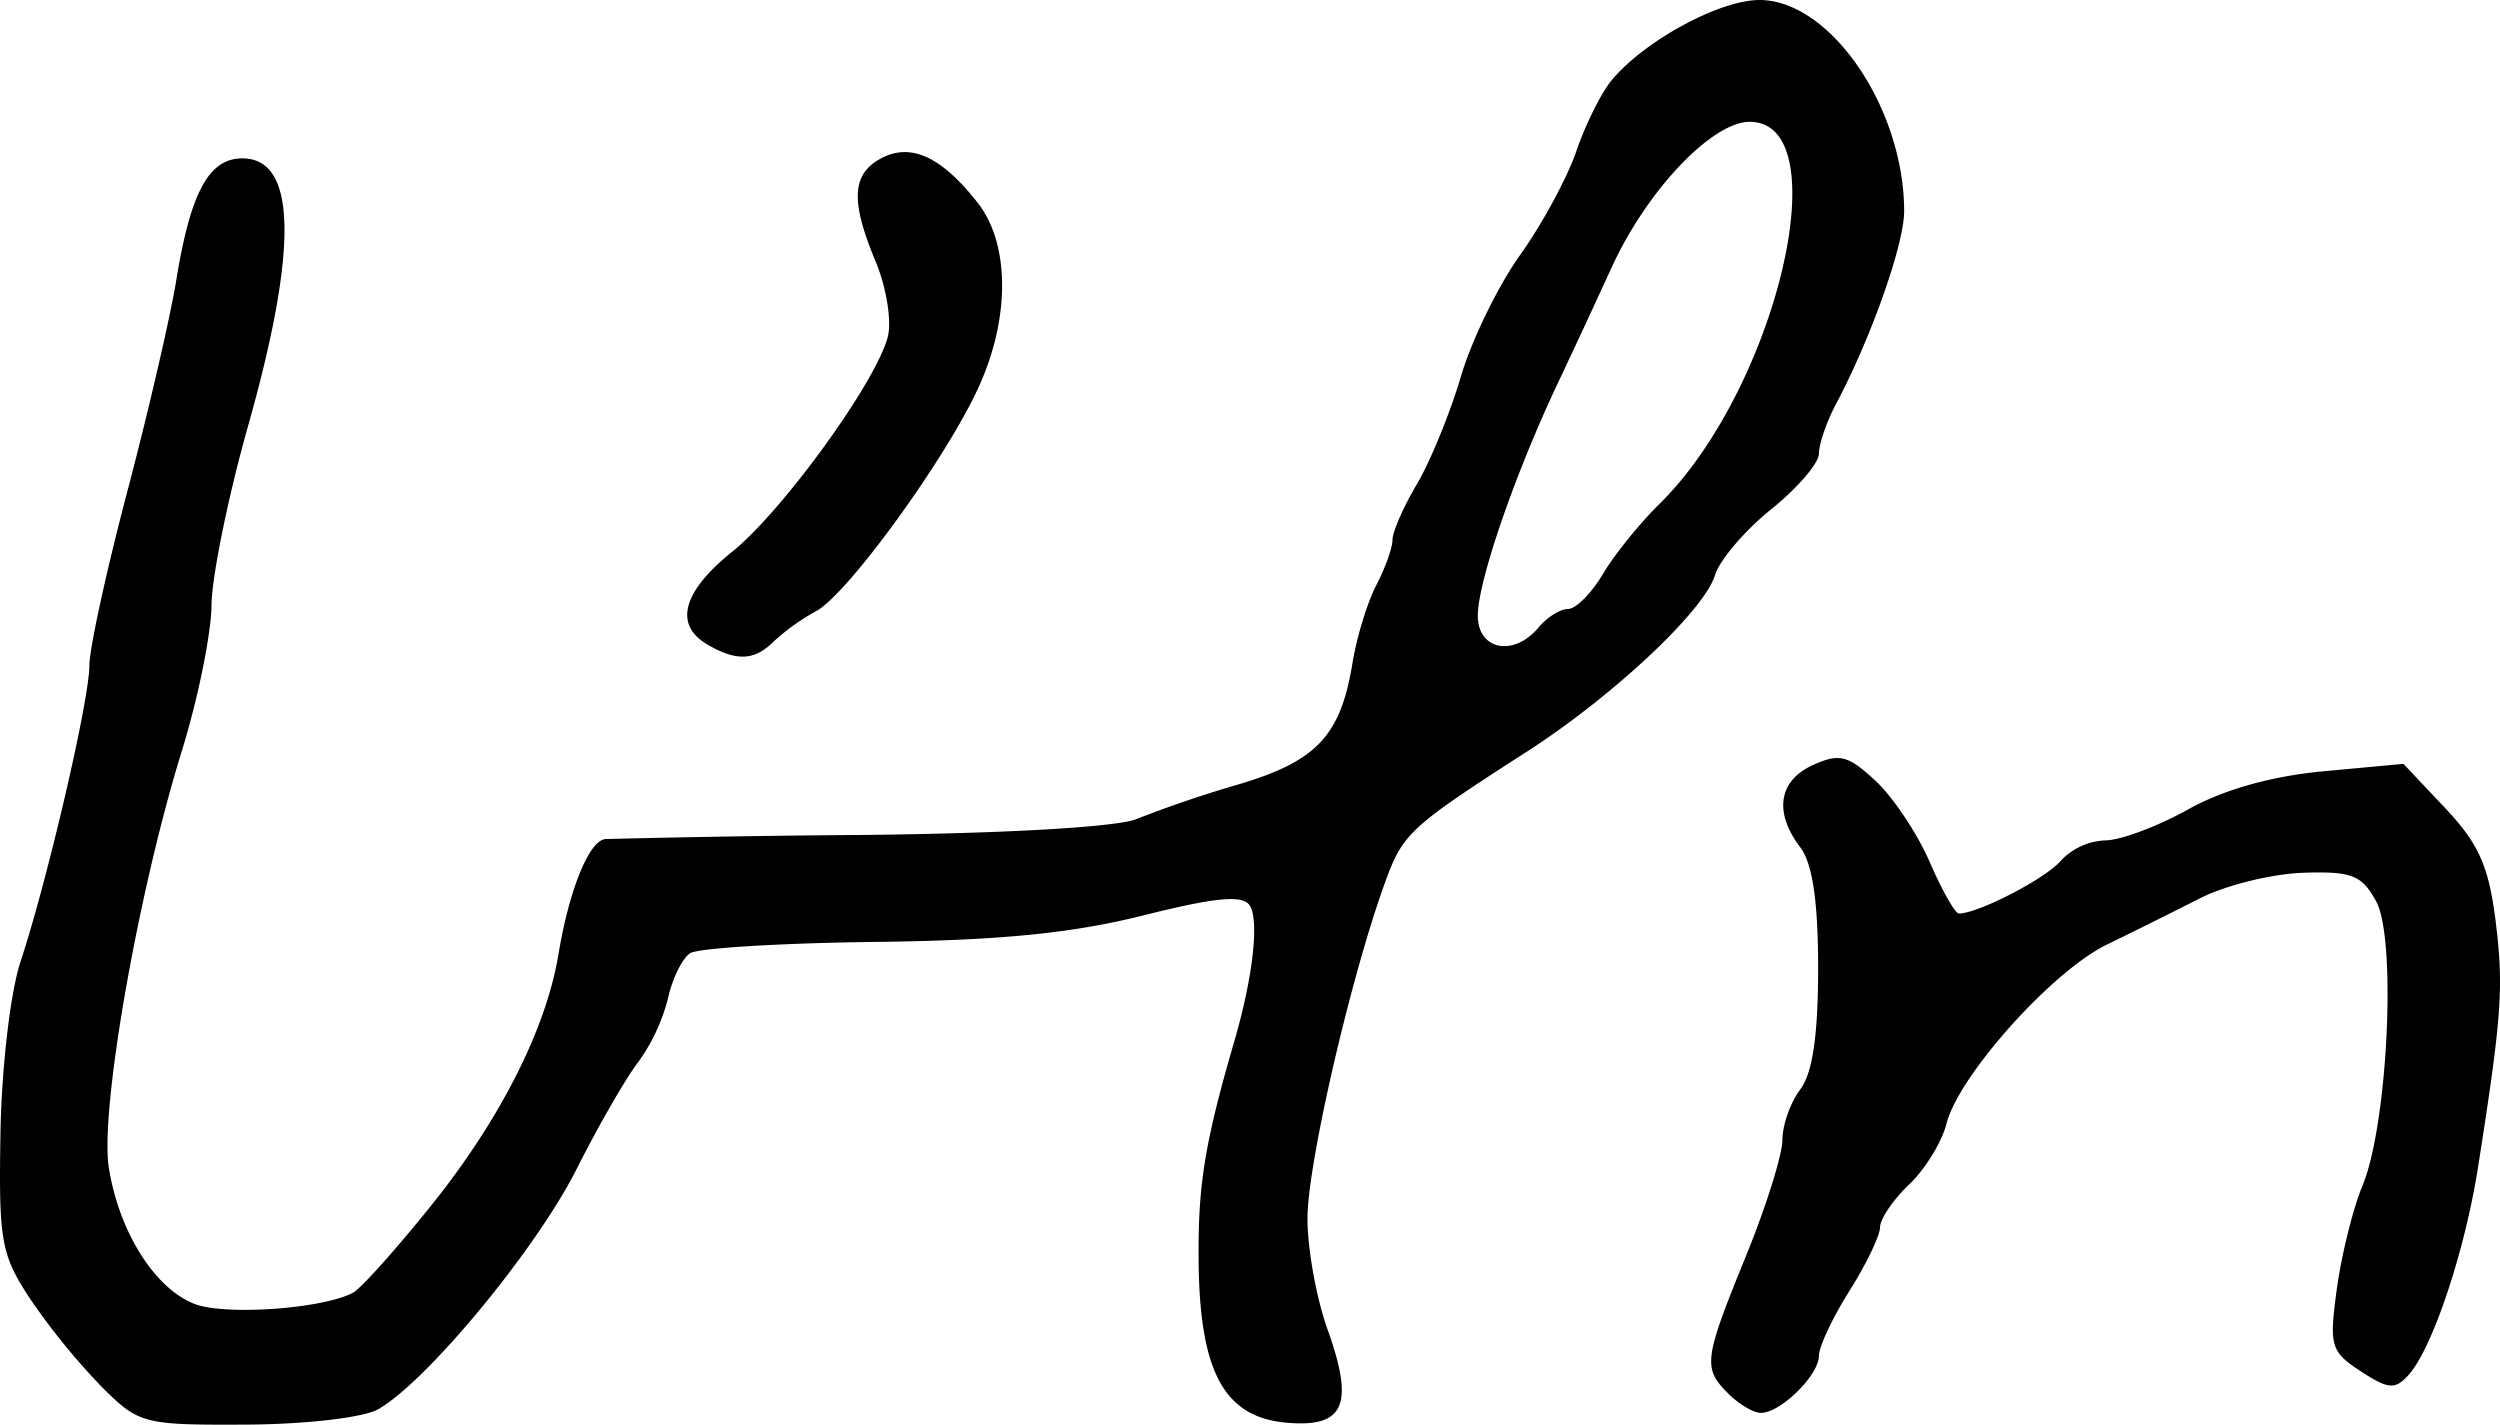 <svg xmlns="http://www.w3.org/2000/svg" height="19.097" width="33.511"><path d="M9.483 8.64c-.453-.264-.335-.708.329-1.242.679-.546 1.938-2.285 2.089-2.886.053-.21-.02-.66-.16-.998-.343-.818-.325-1.18.069-1.391.397-.213.808-.025 1.293.592.433.55.44 1.54.017 2.47-.433.954-1.758 2.781-2.18 3.007a2.897 2.897 0 00-.567.405c-.259.26-.499.27-.89.043zm13.685 10.042c-.345-.345-.331-.455.234-1.842.27-.66.49-1.362.49-1.56 0-.198.107-.503.24-.677.164-.218.239-.728.239-1.623 0-.896-.075-1.406-.24-1.623-.356-.471-.291-.891.17-1.102.354-.16.469-.132.836.208.235.217.562.706.728 1.088.165.382.342.694.393.694.26 0 1.172-.473 1.368-.71a.871.871 0 01.591-.27c.203 0 .7-.185 1.107-.412.479-.268 1.116-.448 1.815-.514l1.078-.1.56.594c.446.473.583.778.674 1.503.112.896.085 1.274-.233 3.301-.178 1.14-.615 2.445-.935 2.796-.178.197-.271.189-.64-.053-.403-.264-.424-.337-.318-1.111.063-.456.217-1.074.342-1.374.34-.815.46-3.306.184-3.813-.192-.352-.327-.405-.98-.383-.418.014-1.038.168-1.38.341-.34.174-.903.453-1.25.622-.735.357-1.989 1.758-2.15 2.402-.062.245-.287.611-.5.813-.213.202-.39.461-.39.575-.003.114-.187.498-.412.854-.224.356-.408.747-.408.87 0 .258-.514.763-.777.763-.098 0-.295-.116-.436-.257zM20.626 8.408c.112-.135.289-.245.393-.245.104 0 .313-.21.465-.465.15-.256.491-.678.756-.939 1.573-1.544 2.42-5.126 1.214-5.126-.507 0-1.383.924-1.854 1.959a151.45 151.45 0 01-.721 1.55c-.574 1.215-1.07 2.654-1.07 3.11 0 .464.485.557.817.156zM1.356 18.582a9.065 9.065 0 01-.948-1.166c-.393-.595-.426-.774-.402-2.215.014-.875.132-1.893.267-2.303.366-1.111.925-3.515.925-3.977 0-.225.23-1.277.51-2.338.28-1.062.575-2.334.655-2.828.192-1.18.437-1.632.886-1.632.726 0 .752 1.196.075 3.591-.266.943-.486 2.023-.489 2.4-.003.377-.182 1.259-.4 1.96-.586 1.892-1.098 4.816-.976 5.579.137.862.618 1.623 1.153 1.827.415.157 1.721.063 2.122-.153.104-.056.574-.58 1.043-1.164.924-1.149 1.541-2.365 1.708-3.366.145-.875.411-1.528.63-1.55a190.55 190.55 0 013.45-.055c1.94-.02 3.431-.108 3.674-.215a15.9 15.9 0 011.36-.462c1.052-.312 1.372-.653 1.531-1.632.056-.342.199-.81.318-1.038.12-.23.218-.504.218-.611 0-.107.149-.445.33-.75.18-.306.444-.953.587-1.439.143-.485.5-1.218.794-1.628.294-.411.632-1.036.752-1.388.12-.353.332-.78.47-.948C22.033.552 23.047 0 23.584 0c.948 0 1.937 1.442 1.94 2.827.002.445-.442 1.7-.912 2.586-.127.238-.23.538-.23.667 0 .128-.29.465-.642.748-.353.284-.692.682-.753.885-.143.472-1.37 1.623-2.524 2.365-1.57 1.01-1.66 1.093-1.9 1.759-.456 1.255-1.035 3.76-1.037 4.49-.002.404.119 1.074.268 1.49.362 1.012.23 1.32-.542 1.254-.838-.07-1.17-.673-1.185-2.154-.011-1.03.08-1.59.478-2.958.25-.858.337-1.626.206-1.823-.095-.143-.458-.108-1.432.136-.954.239-1.92.334-3.59.354-1.258.015-2.372.083-2.478.151-.105.069-.239.34-.297.605a2.534 2.534 0 01-.399.855c-.161.207-.534.853-.827 1.436-.543 1.077-2.017 2.859-2.664 3.22-.2.11-.977.2-1.772.203-1.377.006-1.43-.008-1.936-.514z"/></svg>